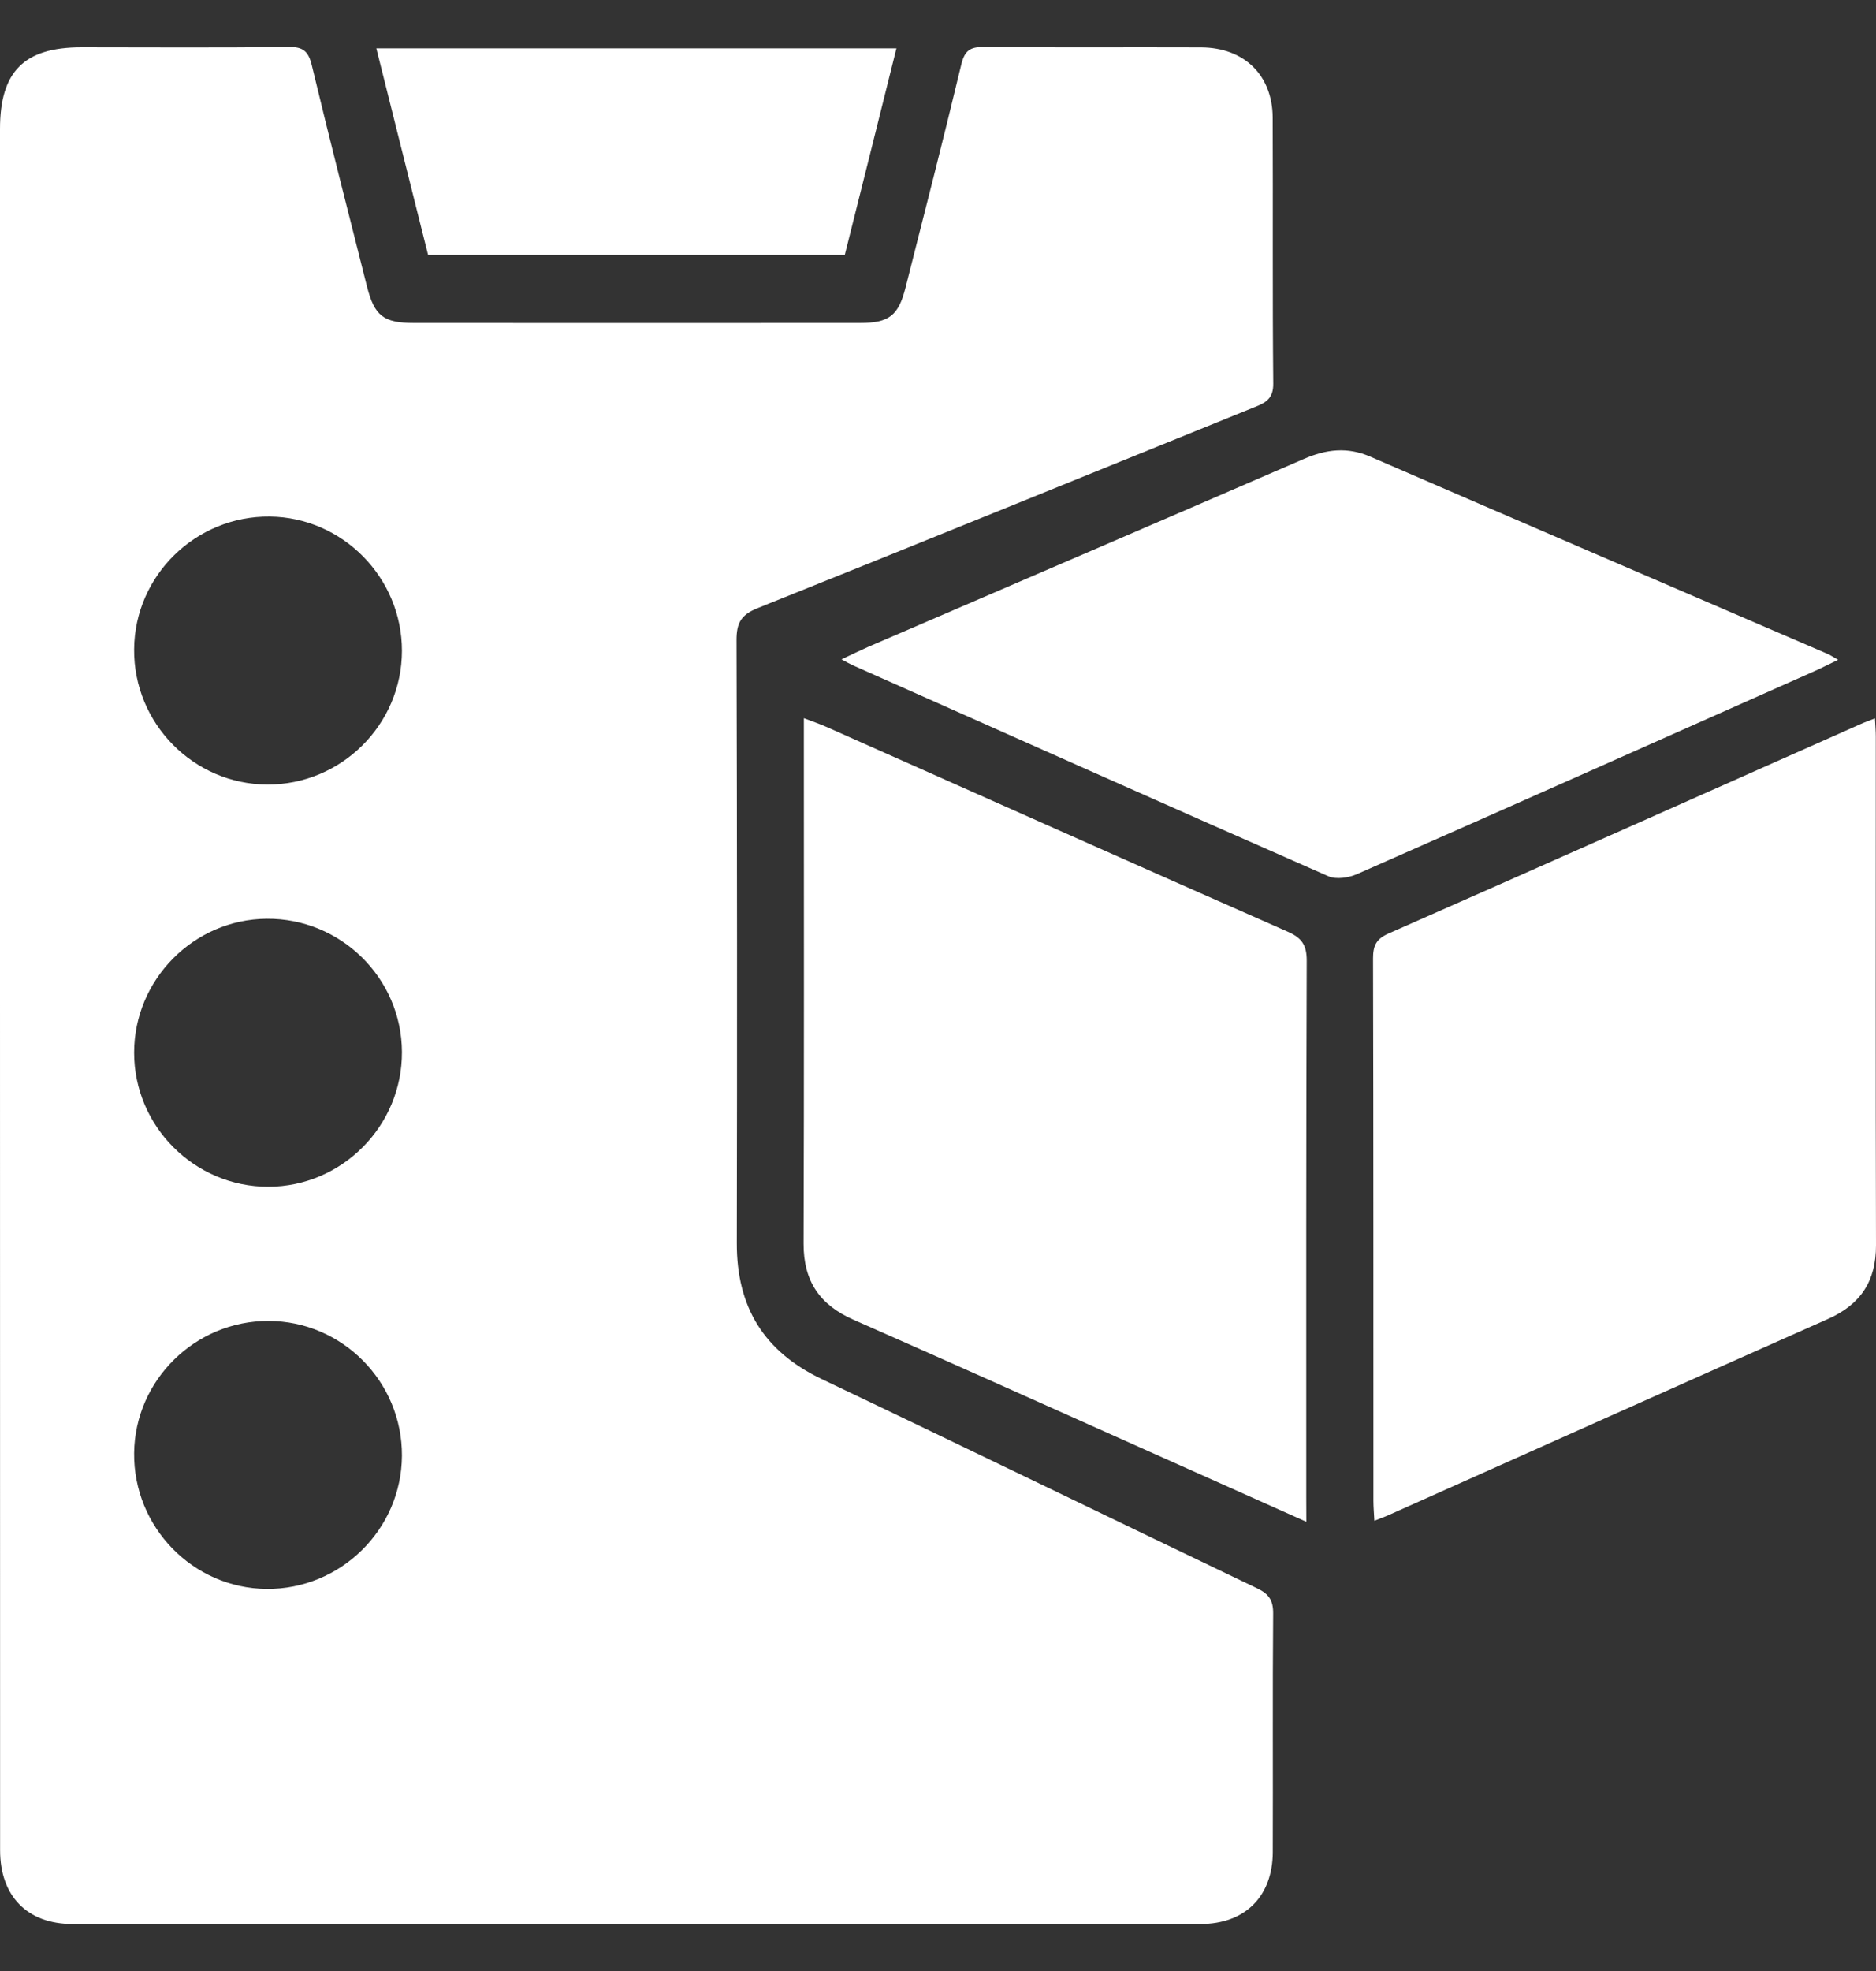 <svg width="20" height="21" viewBox="0 0 20 21" fill="none" xmlns="http://www.w3.org/2000/svg">
<rect x="0" y="0" width="20" height="21" fill="#333333" stroke="none"/>
<path d="M0 10.499C0 7.458 0 4.415 0 1.374C0 0.762 0.257 0.505 0.866 0.504C1.602 0.504 2.339 0.51 3.075 0.5C3.234 0.498 3.289 0.548 3.325 0.699C3.514 1.486 3.715 2.271 3.913 3.055C3.993 3.367 4.09 3.441 4.414 3.441C5.999 3.442 7.583 3.442 9.167 3.441C9.479 3.441 9.578 3.363 9.654 3.064C9.855 2.273 10.058 1.481 10.248 0.688C10.283 0.543 10.339 0.499 10.485 0.501C11.258 0.508 12.031 0.502 12.805 0.505C13.264 0.507 13.566 0.801 13.568 1.253C13.572 2.197 13.565 3.142 13.574 4.086C13.576 4.242 13.5 4.288 13.382 4.335C11.614 5.05 9.847 5.771 8.075 6.48C7.899 6.551 7.852 6.639 7.852 6.819C7.858 8.961 7.859 11.103 7.855 13.245C7.853 13.926 8.144 14.401 8.764 14.695C10.313 15.432 11.855 16.183 13.403 16.923C13.529 16.983 13.574 17.052 13.573 17.191C13.566 18.04 13.572 18.887 13.569 19.735C13.567 20.206 13.273 20.499 12.799 20.499C8.79 20.5 4.781 20.5 0.772 20.499C0.291 20.499 0.001 20.202 0.001 19.714C-0 16.643 0 13.571 0 10.499ZM2.849 8.359C3.637 8.363 4.284 7.721 4.285 6.934C4.285 6.155 3.653 5.512 2.877 5.504C2.087 5.495 1.436 6.132 1.43 6.917C1.423 7.706 2.062 8.356 2.849 8.359ZM4.285 11.207C4.281 10.42 3.632 9.782 2.843 9.789C2.065 9.795 1.431 10.436 1.43 11.214C1.429 12.001 2.074 12.645 2.861 12.644C3.647 12.642 4.289 11.995 4.285 11.207ZM4.285 15.511C4.289 14.722 3.649 14.075 2.862 14.074C2.082 14.072 1.439 14.704 1.43 15.48C1.421 16.27 2.056 16.922 2.841 16.929C3.63 16.936 4.28 16.297 4.285 15.511Z" fill="white"/>
<path d="M13.927 16.214C13.348 15.955 12.801 15.71 12.253 15.466C11.203 14.997 10.154 14.525 9.101 14.062C8.739 13.903 8.566 13.651 8.567 13.251C8.573 11.452 8.57 9.653 8.57 7.855C8.57 7.796 8.57 7.736 8.57 7.652C8.659 7.686 8.733 7.711 8.804 7.742C10.445 8.471 12.085 9.203 13.729 9.927C13.879 9.993 13.932 10.07 13.931 10.238C13.924 12.148 13.926 14.059 13.926 15.968C13.927 16.035 13.927 16.102 13.927 16.214Z" fill="white"/>
<path d="M19.989 7.654C19.992 7.73 19.998 7.787 19.998 7.844C19.998 9.652 19.995 11.46 20 13.267C20.001 13.648 19.837 13.897 19.492 14.051C17.931 14.744 16.372 15.442 14.812 16.139C14.766 16.16 14.719 16.176 14.652 16.203C14.648 16.12 14.642 16.056 14.642 15.993C14.641 14.066 14.643 12.139 14.638 10.213C14.638 10.078 14.669 10.005 14.803 9.946C16.481 9.207 18.157 8.46 19.833 7.716C19.879 7.695 19.927 7.678 19.989 7.654Z" fill="white"/>
<path d="M19.596 7.03C19.492 7.08 19.416 7.119 19.337 7.154C17.715 7.875 16.094 8.597 14.47 9.312C14.379 9.352 14.247 9.373 14.162 9.336C12.469 8.593 10.78 7.839 9.091 7.088C9.06 7.074 9.031 7.057 8.971 7.025C9.086 6.971 9.17 6.93 9.256 6.892C10.804 6.225 12.353 5.56 13.9 4.89C14.137 4.787 14.363 4.759 14.608 4.865C16.23 5.568 17.854 6.265 19.477 6.964C19.508 6.977 19.538 6.996 19.596 7.03Z" fill="white"/>
<path d="M9.557 0.515C9.372 1.258 9.19 1.984 9.006 2.717C7.527 2.717 6.058 2.717 4.564 2.717C4.382 1.99 4.198 1.259 4.012 0.515C5.862 0.515 7.694 0.515 9.557 0.515Z" fill="white"/>
</svg>

